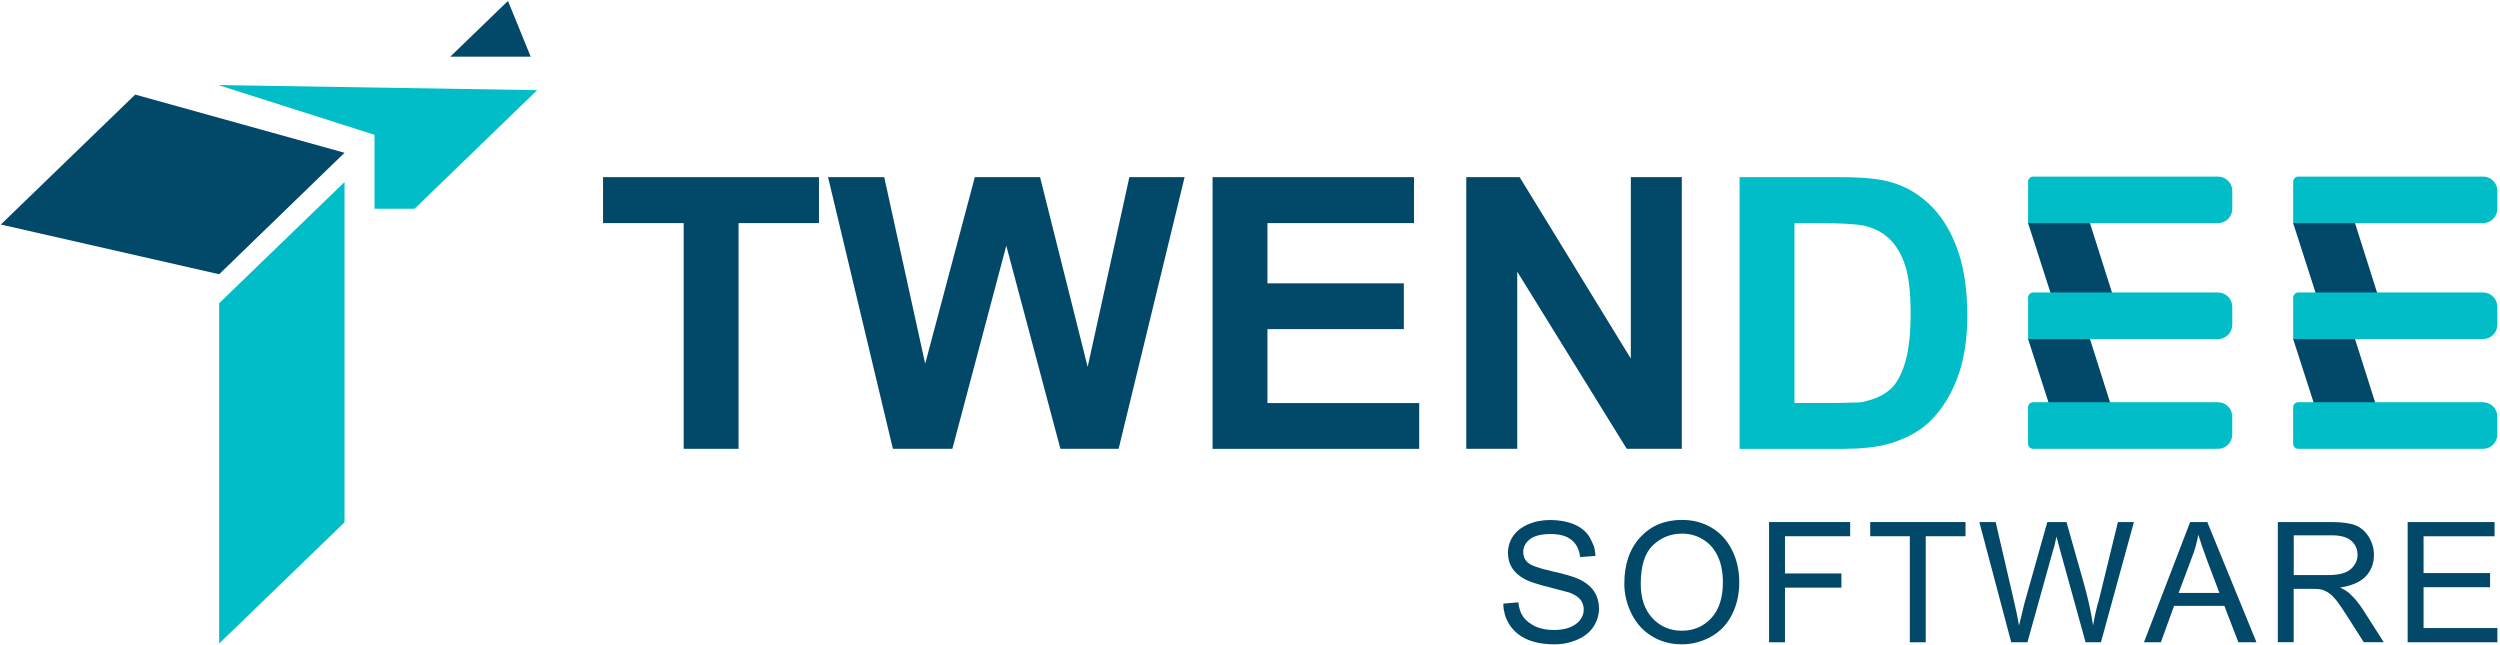 <svg width="221" height="57" viewBox="0 0 221 57" fill="none" xmlns="http://www.w3.org/2000/svg">
<g clip-path="url(#clip0_1351_2661)">
<path d="M132.895 53.361L134.221 53.244C134.278 53.775 134.422 54.204 134.653 54.528C134.881 54.852 135.241 55.137 135.73 55.383L136.084 55.512L136.483 55.614L136.897 55.671L137.362 55.692C137.914 55.692 138.382 55.614 138.769 55.461C139.156 55.305 139.459 55.089 139.675 54.813C139.894 54.534 140.002 54.228 140.002 53.889C140.002 53.55 139.906 53.259 139.717 53.016C139.525 52.773 139.207 52.563 138.757 52.389L136.909 51.897L136.51 51.804L136.213 51.717L135.625 51.537C135.307 51.435 135.034 51.327 134.812 51.21C134.32 50.949 133.942 50.622 133.681 50.232C133.555 50.034 133.462 49.827 133.399 49.608L133.333 49.275L133.303 48.897C133.303 48.351 133.45 47.856 133.741 47.415C134.032 46.974 134.476 46.62 135.07 46.359C135.664 46.098 136.321 45.969 137.041 45.969C137.824 45.969 138.517 46.095 139.123 46.341C139.726 46.59 140.191 46.965 140.515 47.469L140.689 47.811L140.899 48.282L140.941 48.426L140.992 48.708L141.028 48.984L141.034 49.143L139.684 49.245C139.612 48.597 139.363 48.096 138.937 47.742C138.511 47.388 137.899 47.208 137.095 47.208C136.255 47.208 135.637 47.361 135.244 47.667C134.851 47.973 134.653 48.351 134.653 48.801C134.653 49.173 134.788 49.485 135.061 49.734C135.334 49.983 136.045 50.238 137.194 50.496C138.343 50.754 139.123 50.982 139.54 51.18C140.158 51.465 140.617 51.828 140.911 52.269C141.055 52.482 141.166 52.719 141.238 52.98L141.325 53.37L141.355 53.775C141.355 54.327 141.202 54.852 140.896 55.347C140.59 55.845 140.116 56.238 139.477 56.526C138.838 56.814 138.154 56.958 137.425 56.958C136.501 56.958 135.709 56.82 135.049 56.544C134.389 56.268 133.864 55.845 133.471 55.275C133.282 54.984 133.138 54.678 133.036 54.354L132.928 53.868C132.907 53.685 132.895 53.517 132.895 53.361Z" fill="#024868"/>
<path d="M143.59 51.6C143.59 49.878 144.061 48.51 145.003 47.49C145.945 46.47 147.172 45.96 148.678 45.96C149.65 45.96 150.52 46.185 151.291 46.638C152.062 47.091 152.665 47.745 153.1 48.6C153.535 49.455 153.751 50.415 153.751 51.477C153.751 52.536 153.532 53.49 153.1 54.345C152.665 55.197 152.044 55.848 151.24 56.292C150.436 56.736 149.578 56.958 148.669 56.958C147.688 56.958 146.806 56.718 146.026 56.241C145.246 55.764 144.643 55.098 144.22 54.243C143.803 53.391 143.59 52.509 143.59 51.6ZM145.042 51.621C145.042 52.896 145.387 53.904 146.074 54.645C146.764 55.383 147.628 55.755 148.666 55.755C149.725 55.755 150.595 55.383 151.279 54.639C151.963 53.895 152.305 52.839 152.305 51.471C152.305 51.069 152.269 50.67 152.197 50.268C152.125 49.866 152.014 49.512 151.864 49.203C151.579 48.57 151.153 48.072 150.589 47.712C150.022 47.352 149.389 47.172 148.69 47.172C147.694 47.172 146.839 47.514 146.119 48.201C145.399 48.885 145.042 50.028 145.042 51.621Z" fill="#024868"/>
<path d="M156.385 56.778V46.149H163.555V47.403H157.792V50.694H162.781V51.948H157.792V56.778H156.385Z" fill="#024868"/>
<path d="M168.828 56.778V47.403H165.327V46.149H173.751V47.403H170.235V56.778H168.828Z" fill="#024868"/>
<path d="M177.793 56.778L174.973 46.149H176.416L178.033 53.118L178.273 54.207L178.483 55.296L178.96 53.331L180.982 46.152H182.677L184.201 51.531C184.579 52.866 184.852 54.12 185.029 55.293C185.158 54.495 185.335 53.724 185.557 52.98L187.225 46.149H188.638L185.722 56.778H184.366L182.125 48.681L181.792 47.433C181.675 48.024 181.573 48.438 181.48 48.681L179.224 56.778H177.793Z" fill="#024868"/>
<path d="M189.526 56.778L193.609 46.149H195.124L199.474 56.778H197.872L196.633 53.559H192.187L191.02 56.778H189.526ZM192.592 52.413H196.195L195.085 49.47L194.665 48.297L194.332 47.268C194.203 47.982 194.011 48.66 193.759 49.299L192.592 52.413Z" fill="#024868"/>
<path d="M201.36 56.778V46.149H206.073C207.015 46.149 207.729 46.245 208.215 46.434C208.701 46.626 209.097 46.968 209.4 47.463C209.706 47.958 209.856 48.486 209.856 49.047C209.856 49.8 209.616 50.433 209.139 50.94C208.662 51.447 207.903 51.78 206.862 51.939C207.216 52.104 207.495 52.278 207.702 52.461L207.984 52.743C208.023 52.776 208.068 52.824 208.122 52.884C208.176 52.944 208.23 53.01 208.29 53.082L208.587 53.46L208.878 53.88L210.726 56.772H208.956L207.549 54.561C207.138 53.904 206.808 53.418 206.562 53.106C206.316 52.794 206.067 52.554 205.815 52.386C205.611 52.257 205.398 52.161 205.176 52.104L204.858 52.068L204.393 52.053H202.761V56.772H201.36V56.778ZM202.767 50.838H205.791C206.382 50.838 206.859 50.772 207.222 50.643C207.588 50.514 207.876 50.301 208.089 50.007C208.302 49.716 208.407 49.395 208.407 49.047C208.407 48.543 208.224 48.132 207.855 47.808C207.489 47.484 206.913 47.322 206.13 47.322H202.767V50.838Z" fill="#024868"/>
<path d="M212.836 56.778V46.149H220.522V47.403H214.243V50.658H220.123V51.906H214.243V55.524H220.768V56.778H212.836Z" fill="#024868"/>
<path d="M60.438 39.675V19.722H53.31V15.66H72.397V19.722H65.287V39.675H60.438Z" fill="#024868"/>
<path d="M78.933 39.675L73.2 15.66H78.165L81.786 32.157L86.175 15.66H91.941L96.15 32.436L99.837 15.66H104.718L98.886 39.675H93.741L88.956 21.72L84.189 39.675H78.933Z" fill="#024868"/>
<path d="M107.191 39.675V15.66H124.999V19.722H112.042V25.047H124.099V29.094H112.042V35.631H125.458V39.678H107.191V39.675Z" fill="#024868"/>
<path d="M129.618 39.675V15.66H134.337L144.165 31.698V15.66H148.671V39.675H143.805L134.124 24.015V39.675H129.618Z" fill="#024868"/>
<path d="M153.78 15.66H162.642C164.694 15.66 166.218 15.813 167.211 16.119C168.576 16.512 169.782 17.25 170.832 18.33C171.804 19.347 172.56 20.643 173.1 22.221C173.64 23.799 173.91 25.692 173.91 27.897C173.91 29.862 173.664 31.566 173.172 33.009C172.581 34.746 171.726 36.159 170.601 37.251C169.761 38.07 168.624 38.709 167.193 39.168L166.374 39.381L165.375 39.546L164.229 39.645L162.903 39.678H153.78V15.66ZM158.631 19.722V35.628H162.252L164.004 35.58H164.25C164.337 35.58 164.457 35.568 164.61 35.547L165.183 35.4C165.924 35.202 166.563 34.878 167.091 34.425C167.619 33.972 168.054 33.201 168.393 32.115C168.732 31.029 168.9 29.55 168.9 27.684C168.9 25.881 168.741 24.486 168.426 23.499C168.108 22.512 167.649 21.723 167.049 21.141C166.449 20.556 165.696 20.16 164.79 19.953C164.058 19.8 162.732 19.725 160.809 19.725H158.631V19.722Z" fill="#00BDC7"/>
<path d="M19.374 24.243L0.072 19.848L11.952 8.361L30.456 13.506L19.374 24.243Z" fill="#024868"/>
<path d="M30.456 16.095L19.374 26.805V56.886L30.456 46.173V16.095Z" fill="#00BDC7"/>
<path d="M19.296 7.518L33.105 11.916V18.45H36.648L47.484 7.971L19.296 7.518Z" fill="#00BDC7"/>
<path d="M44.905 0.081L39.805 5.01H46.912L44.905 0.081Z" fill="#024868"/>
<path d="M182.304 29.106L179.283 19.725L183.75 16.566L187.2 27.438L182.304 29.106Z" fill="#024868"/>
<path d="M196.065 19.725H179.283V16.062C179.283 15.813 179.484 15.609 179.736 15.609H196.068C196.767 15.609 197.334 16.176 197.334 16.875V18.459C197.334 19.158 196.767 19.725 196.065 19.725Z" fill="#00BDC7"/>
<path d="M182.304 39.351L179.283 29.97L183.75 26.811L187.2 37.683L182.304 39.351Z" fill="#024868"/>
<path d="M196.065 29.971H179.283V26.308C179.283 26.058 179.484 25.855 179.736 25.855H196.068C196.767 25.855 197.334 26.422 197.334 27.12V28.704C197.334 29.404 196.767 29.971 196.065 29.971Z" fill="#00BDC7"/>
<path d="M196.065 39.676H179.733C179.484 39.676 179.28 39.475 179.28 39.223V36.01C179.28 35.761 179.481 35.557 179.733 35.557H196.065C196.764 35.557 197.331 36.124 197.331 36.823V38.407C197.334 39.109 196.767 39.676 196.065 39.676Z" fill="#00BDC7"/>
<path d="M205.737 29.106L202.716 19.725L207.18 16.566L210.633 27.438L205.737 29.106Z" fill="#024868"/>
<path d="M219.498 19.725H202.716V16.062C202.716 15.813 202.917 15.609 203.169 15.609H219.501C220.2 15.609 220.767 16.176 220.767 16.875V18.459C220.764 19.158 220.197 19.725 219.498 19.725Z" fill="#00BDC7"/>
<path d="M205.737 39.351L202.716 29.97L207.18 26.811L210.633 37.683L205.737 39.351Z" fill="#024868"/>
<path d="M219.498 29.971H202.716V26.308C202.716 26.058 202.917 25.855 203.169 25.855H219.501C220.2 25.855 220.767 26.422 220.767 27.12V28.704C220.764 29.404 220.197 29.971 219.498 29.971Z" fill="#00BDC7"/>
<path d="M219.498 39.676H203.166C202.917 39.676 202.713 39.475 202.713 39.223V36.01C202.713 35.761 202.914 35.557 203.166 35.557H219.498C220.197 35.557 220.764 36.124 220.764 36.823V38.407C220.764 39.109 220.197 39.676 219.498 39.676Z" fill="#00BDC7"/>
</g>
<defs>
<clipPath id="clip0_1351_2661">
<rect width="220.8" height="57" fill="white"/>
</clipPath>
</defs>
</svg>
